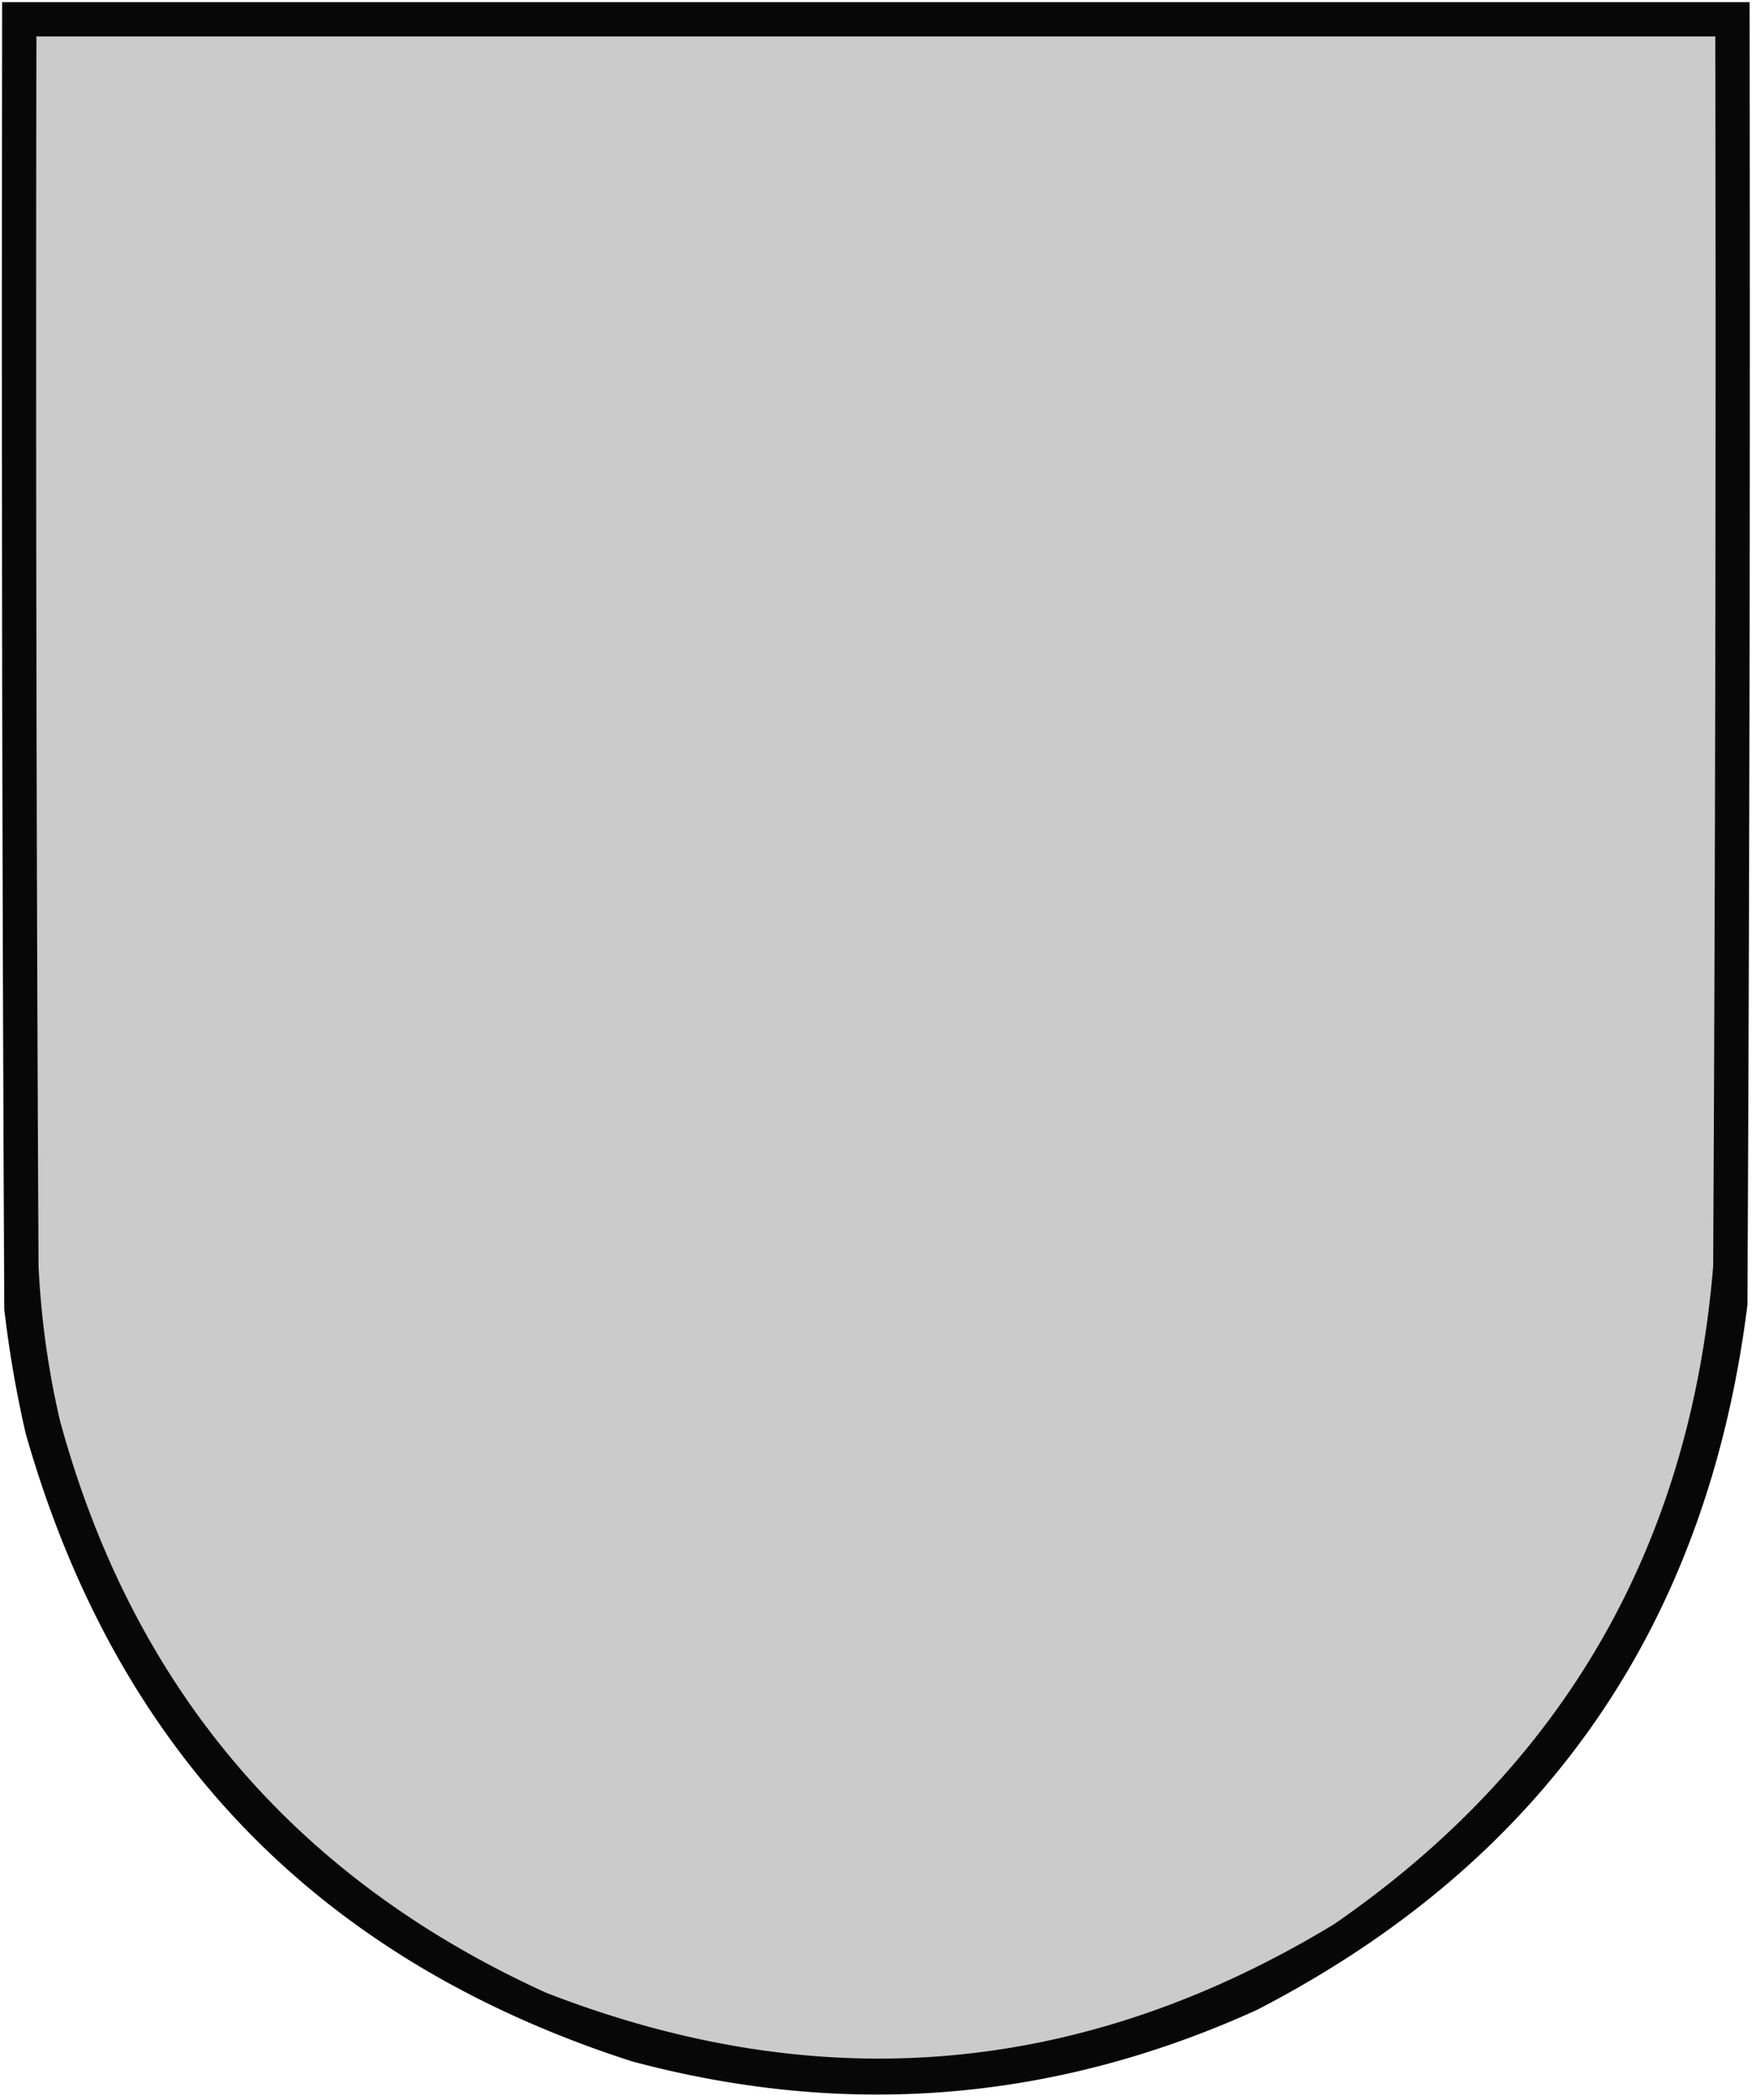 <svg xmlns="http://www.w3.org/2000/svg" width="410" height="490" style="shape-rendering:geometricPrecision;text-rendering:geometricPrecision;image-rendering:optimizeQuality;fill-rule:evenodd;clip-rule:evenodd"><path style="opacity:.971" fill="#010101" d="M.5.5h408c.167 101.334 0 202.667-.5 304-9.427 75.076-47.594 129.909-114.5 164.5-47.198 21.432-95.864 25.432-146 12C74.227 457.394 27.06 408.56 6 334.5a263.584 263.584 0 0 1-5-29C.5 203.834.333 102.167.5.5z"/><path style="opacity:1" fill="#cbcbcb" d="M8.5 8.5h392c.167 95.667 0 191.334-.5 287-5.41 65.351-34.91 116.517-88.5 153.5-58.65 35.554-119.984 40.888-184 16C68.815 438.309 30.982 393.809 14 331.5a201.195 201.195 0 0 1-5-36c-.5-95.666-.667-191.333-.5-287z"/></svg>